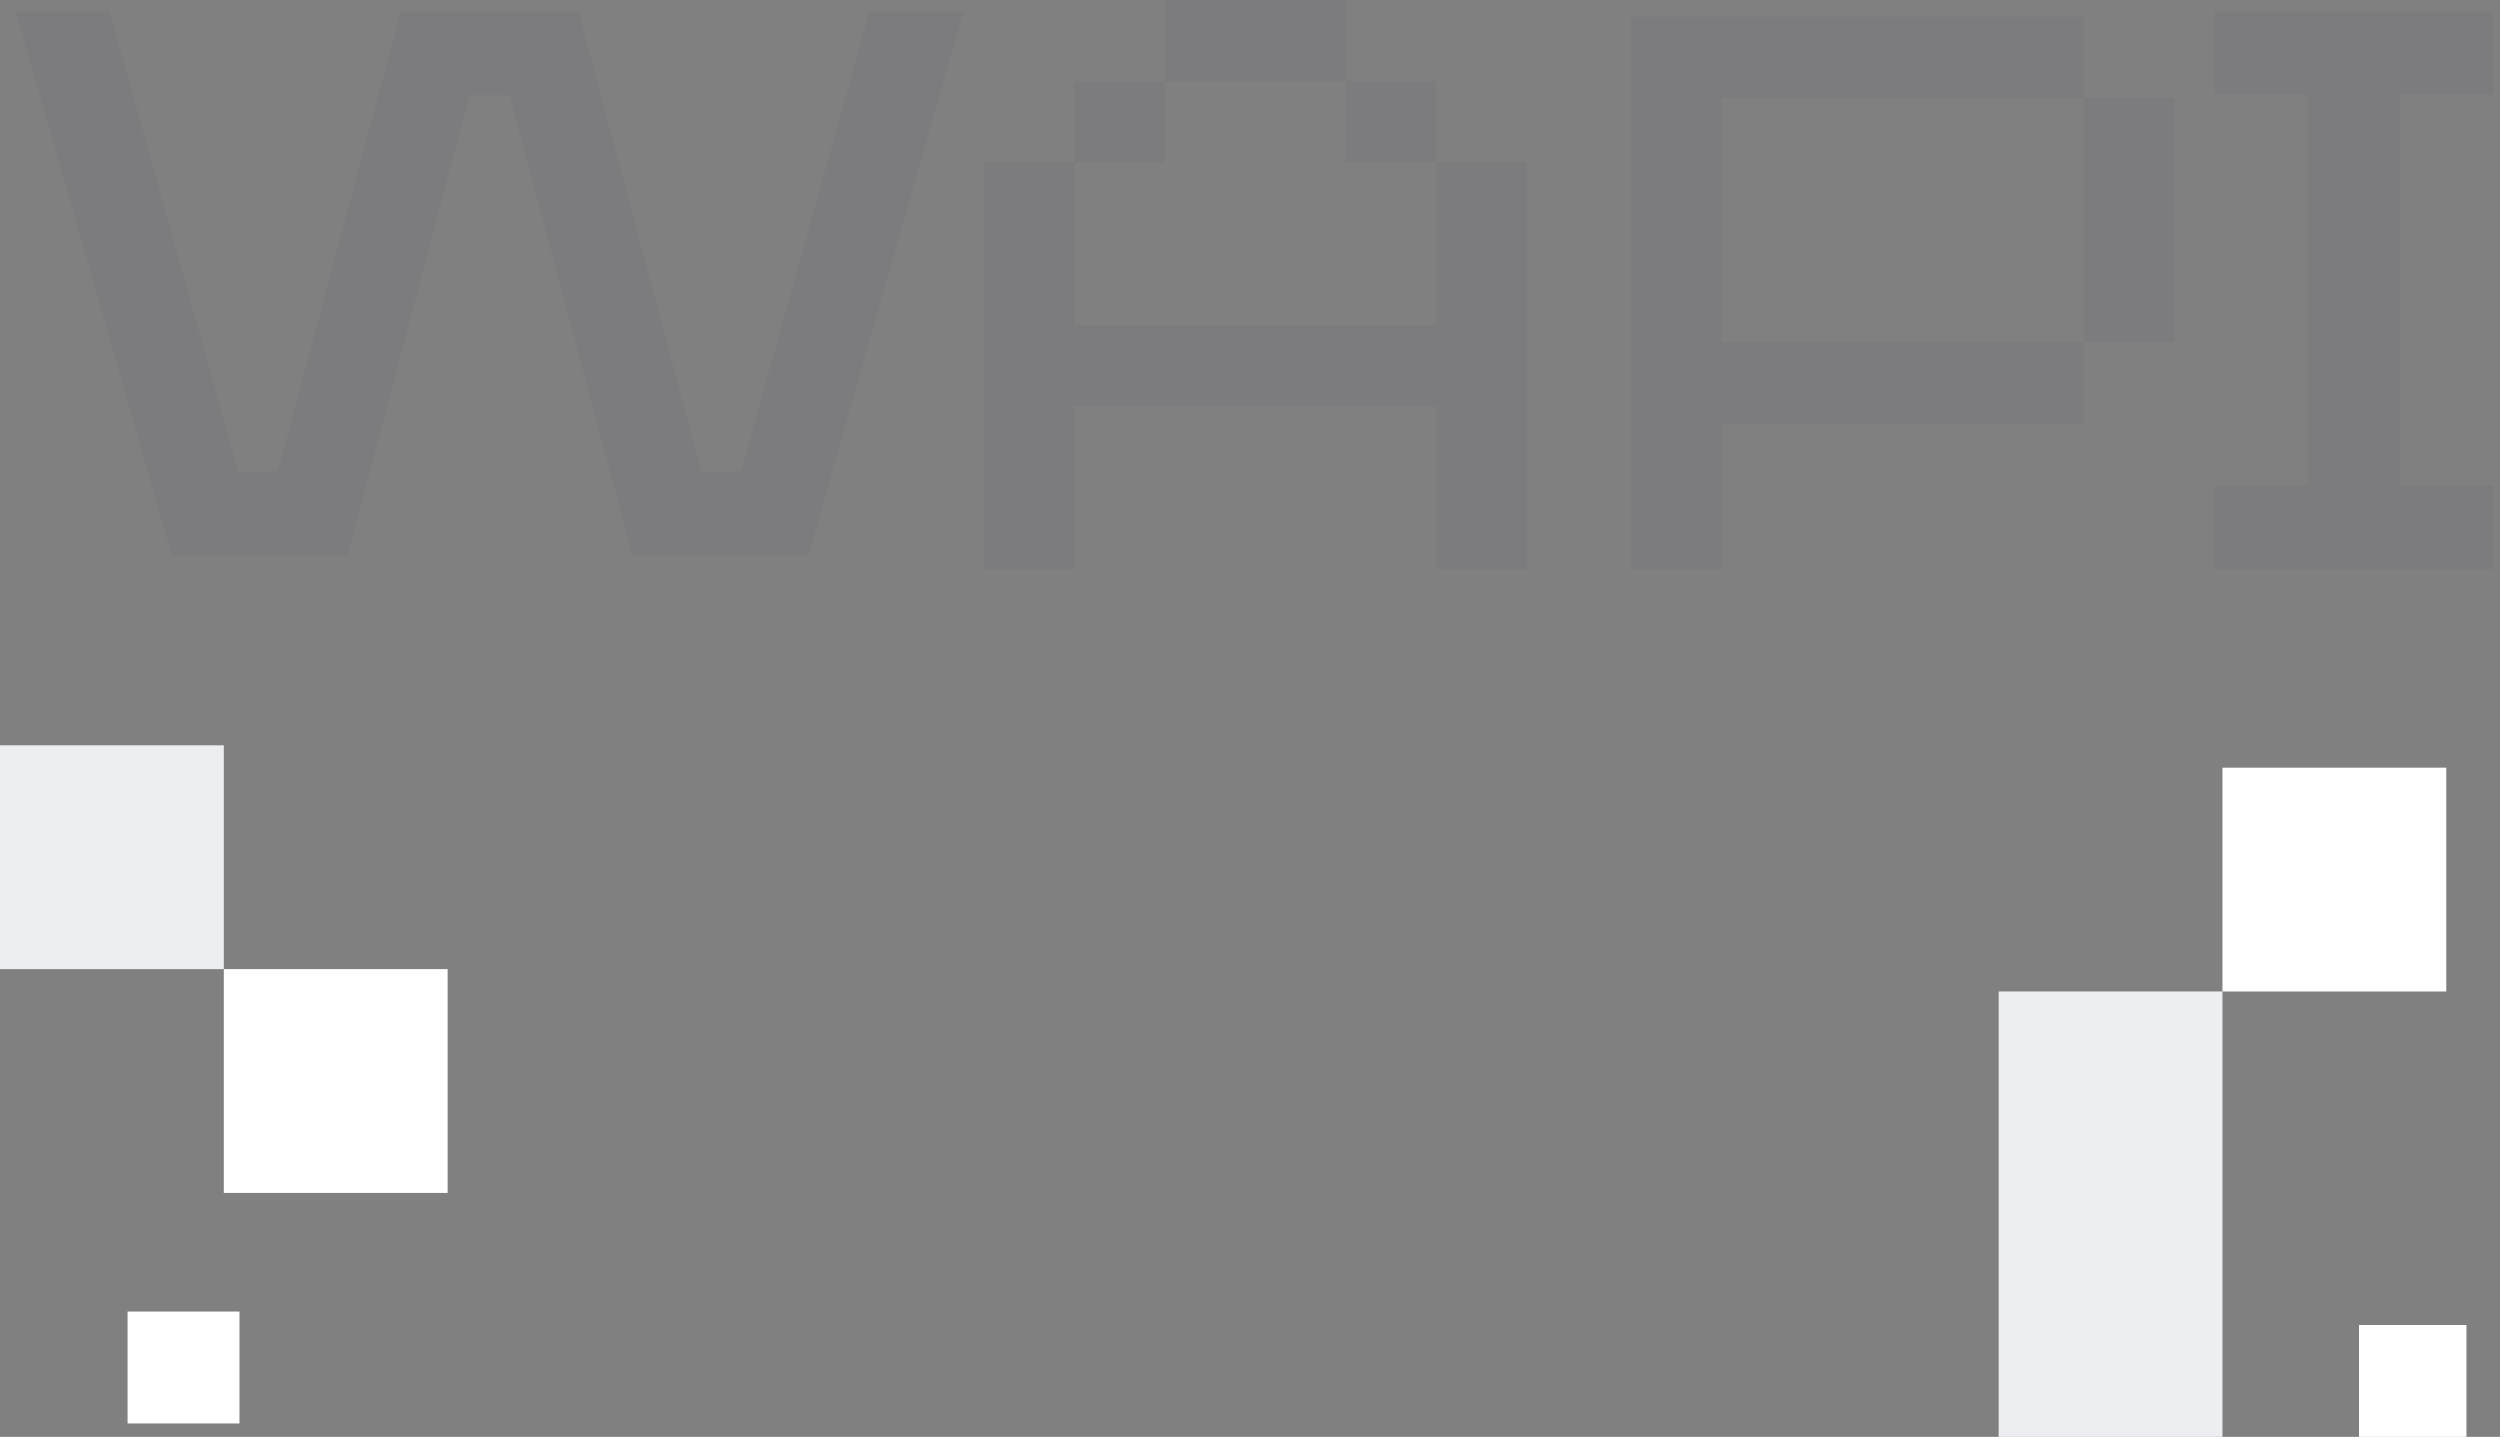 <?xml version="1.0" standalone="no"?>
<svg id="Group15" width="1117" height="642" viewBox="0 0 1117 642" fill="none" xmlns="http://www.w3.org/2000/svg" style="max-width: 100%; max-height: 100%;">
<rect x="0" y="0" width="1117" height="642" fill="#808080" stroke="none"/>
<g opacity="0.05">
<path fill-rule="evenodd" clip-rule="evenodd" d="M890.503 7.44H728.708V254.32H769.159V189.227H930.946V152.96H769.159V43.707H930.946V7.44H890.503ZM930.984 43.707V152.96H971.434V43.713L930.984 43.707ZM641.822 72.533V145.293H480.027V72.533H439.584V254.32H480.027V181.56H641.822V254.32H682.265V72.533H641.822ZM480.004 72.533H520.455V36.267H480.004V72.533ZM520.463 0L520.455 36.267H601.356V0H520.463ZM601.372 72.533H641.822L641.815 36.267H601.372V72.533ZM388.454 5.153L331.063 210.64H313.342L258.471 5.153H179.032L124.16 210.64H106.432L49.041 5.153H7L76.72 248.033H155.387L209.853 42.533H227.626L282.521 248.027H361.21L430.517 5.153H388.454ZM1072.46 5.153H989.485V42.36H1030.98V217.113H989.485V254.313H1113.96V217.113H1072.46V42.36H1113.96V5.16L1072.46 5.153Z" fill="#26334D" stroke-dasharray="0,0,0,6272.373"><animate attributeType="XML" attributeName="stroke-dasharray" repeatCount="1" dur="2.5s" values="0,0,0,6272.373; 
          0,3136.187,3136.187,0; 
          6272.373,0,0,0" keyTimes="0; 0.5; 1" fill="freeze"></animate></path>
</g>
<rect y="333" width="100" height="100" fill="#EDEEF1" stroke-dasharray="0,0,0,400"><animate attributeType="XML" attributeName="stroke-dasharray" repeatCount="1" dur="2.5s" values="0,0,0,400; 
          0,200,200,0; 
          400,0,0,0" keyTimes="0; 0.5; 1" fill="freeze"></animate></rect>
<rect x="100" y="433" width="100" height="100" fill="white" stroke-dasharray="0,0,0,400"><animate attributeType="XML" attributeName="stroke-dasharray" repeatCount="1" dur="2.5s" values="0,0,0,400; 
          0,200,200,0; 
          400,0,0,0" keyTimes="0; 0.5; 1" fill="freeze"></animate></rect>
<rect x="57" y="586" width="50" height="50" fill="white" stroke-dasharray="0,0,0,200"><animate attributeType="XML" attributeName="stroke-dasharray" repeatCount="1" dur="2.5s" values="0,0,0,200; 
          0,100,100,0; 
          200,0,0,0" keyTimes="0; 0.5; 1" fill="freeze"></animate></rect>
<rect width="100" height="100" transform="matrix(-1 0 0 1 1093 343)" fill="white" stroke-dasharray="0,0,0,400"><animate attributeType="XML" attributeName="stroke-dasharray" repeatCount="1" dur="2.5s" values="0,0,0,400; 
          0,200,200,0; 
          400,0,0,0" keyTimes="0; 0.5; 1" fill="freeze"></animate></rect>
<path d="M993 443H893V642H993V443Z" fill="#EDEEF1" stroke-dasharray="0,0,0,598"><animate attributeType="XML" attributeName="stroke-dasharray" repeatCount="1" dur="2.5s" values="0,0,0,598; 
          0,299,299,0; 
          598,0,0,0" keyTimes="0; 0.5; 1" fill="freeze"></animate></path>
<rect width="48" height="50" transform="matrix(-1 0 0 1 1102 592)" fill="white" stroke-dasharray="0,0,0,196"><animate attributeType="XML" attributeName="stroke-dasharray" repeatCount="1" dur="2.5s" values="0,0,0,196; 
          0,98,98,0; 
          196,0,0,0" keyTimes="0; 0.5; 1" fill="freeze"></animate></rect>
<setting>{"type":"direct","speed":20,"random":1,"shift":1,"size":1,"rupture":50}</setting></svg>